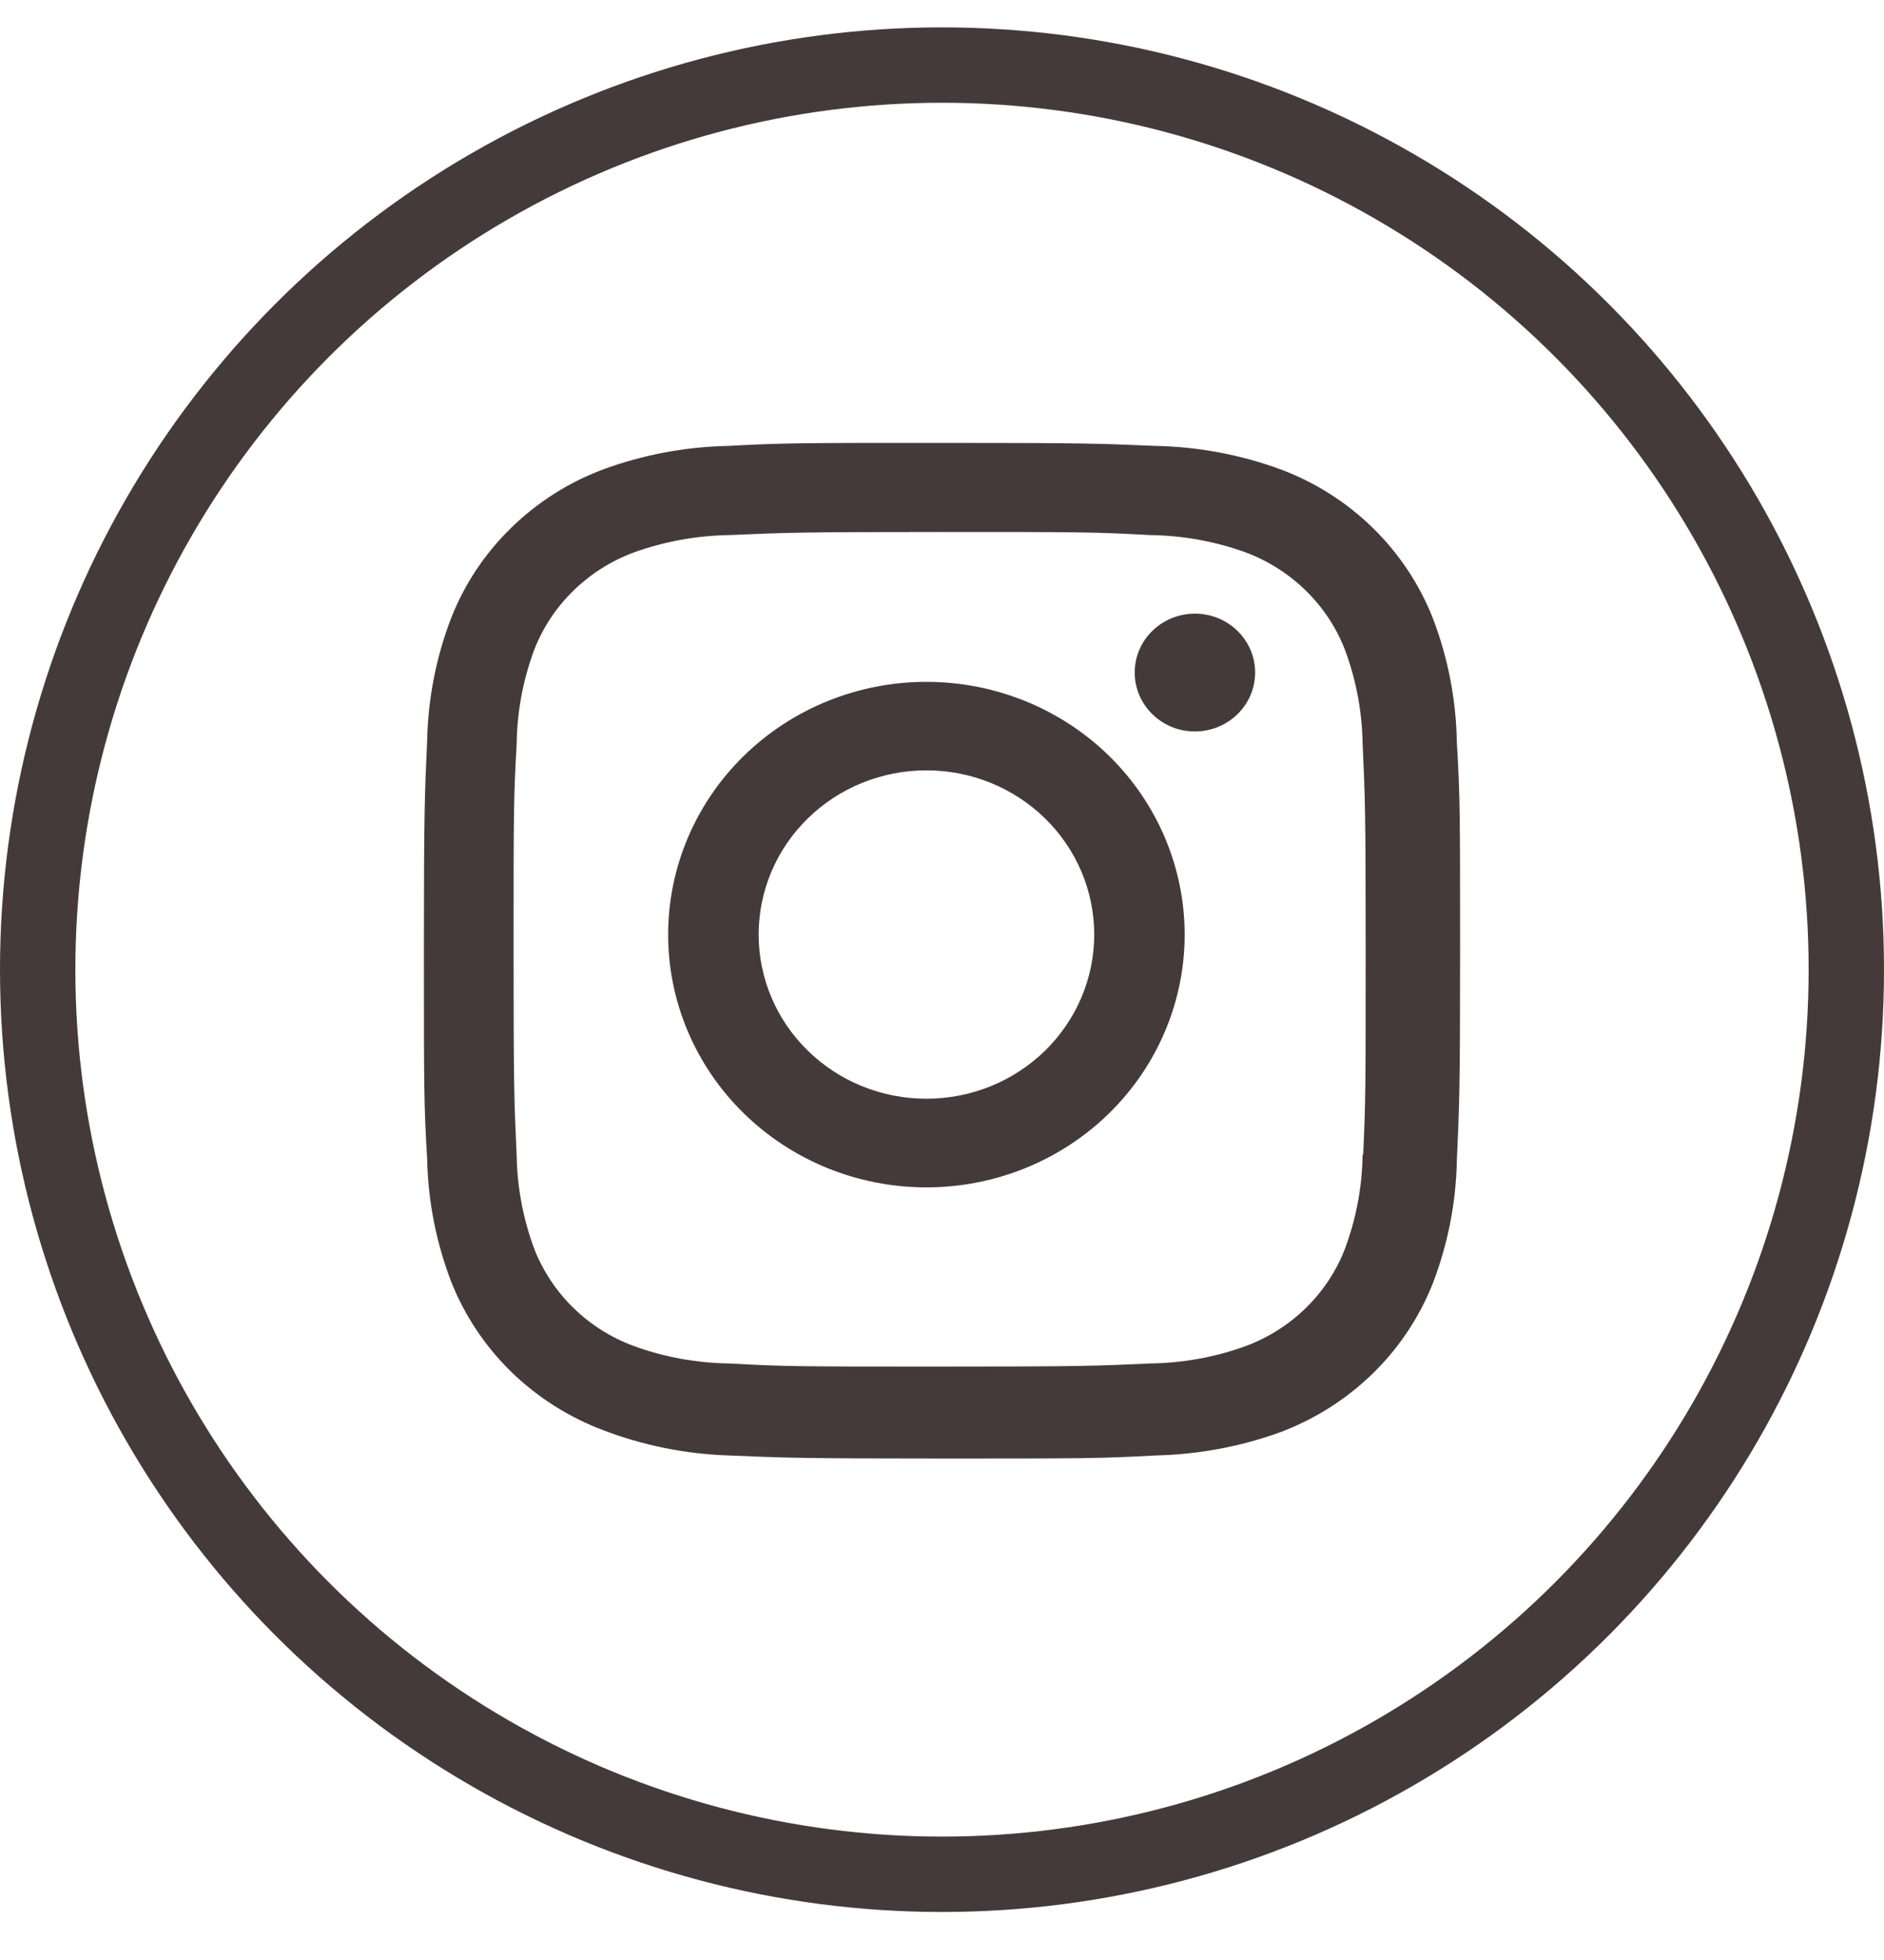 <svg width="25" height="26" viewBox="0 0 25 26" fill="none" xmlns="http://www.w3.org/2000/svg">
<circle cx="12.5" cy="12.863" r="12" stroke="#453A3A"/>
<path d="M12.293 9.045C11.384 9.045 10.513 9.398 9.87 10.027C9.227 10.656 8.866 11.509 8.866 12.398C8.866 13.287 9.227 14.14 9.87 14.769C10.513 15.398 11.384 15.751 12.293 15.751C13.202 15.751 14.074 15.398 14.717 14.769C15.359 14.14 15.72 13.287 15.72 12.398C15.72 11.509 15.359 10.656 14.717 10.027C14.074 9.398 13.202 9.045 12.293 9.045ZM12.293 14.575C11.703 14.575 11.136 14.346 10.719 13.937C10.301 13.529 10.067 12.975 10.067 12.397C10.067 11.819 10.301 11.265 10.719 10.857C11.136 10.448 11.703 10.219 12.293 10.219C12.884 10.219 13.45 10.448 13.868 10.857C14.285 11.265 14.52 11.819 14.52 12.397C14.52 12.975 14.285 13.529 13.868 13.937C13.45 14.346 12.884 14.575 12.293 14.575Z" fill="#453A3A"/>
<path d="M15.856 9.703C16.297 9.703 16.655 9.353 16.655 8.921C16.655 8.49 16.297 8.14 15.856 8.14C15.415 8.14 15.057 8.49 15.057 8.921C15.057 9.353 15.415 9.703 15.856 9.703Z" fill="#453A3A"/>
<path d="M19.011 8.195C18.834 7.748 18.564 7.343 18.218 7.004C17.872 6.665 17.457 6.401 17 6.229C16.466 6.032 15.902 5.926 15.331 5.915C14.596 5.883 14.363 5.875 12.498 5.875C10.634 5.875 10.395 5.875 9.666 5.915C9.096 5.926 8.532 6.032 7.998 6.229C7.541 6.401 7.127 6.665 6.781 7.004C6.434 7.342 6.164 7.748 5.988 8.195C5.787 8.717 5.679 9.27 5.668 9.828C5.635 10.546 5.625 10.774 5.625 12.599C5.625 14.423 5.625 14.656 5.668 15.371C5.679 15.929 5.787 16.481 5.988 17.004C6.165 17.451 6.435 17.856 6.781 18.195C7.128 18.533 7.542 18.797 7.999 18.97C8.531 19.174 9.096 19.288 9.667 19.307C10.402 19.338 10.635 19.348 12.5 19.348C14.365 19.348 14.604 19.348 15.333 19.307C15.903 19.295 16.468 19.189 17.002 18.994C17.458 18.82 17.873 18.556 18.219 18.217C18.565 17.879 18.835 17.473 19.012 17.027C19.213 16.504 19.321 15.953 19.332 15.394C19.365 14.675 19.375 14.447 19.375 12.622C19.375 10.797 19.375 10.566 19.332 9.851C19.323 9.285 19.215 8.725 19.011 8.195ZM18.081 15.315C18.076 15.746 17.995 16.172 17.843 16.576C17.729 16.867 17.553 17.131 17.328 17.351C17.103 17.571 16.833 17.742 16.536 17.854C16.128 18.003 15.697 18.081 15.261 18.087C14.536 18.12 14.331 18.128 12.471 18.128C10.61 18.128 10.419 18.128 9.68 18.087C9.245 18.081 8.814 18.003 8.406 17.854C8.108 17.743 7.837 17.572 7.611 17.352C7.385 17.131 7.208 16.867 7.093 16.576C6.943 16.177 6.863 15.755 6.856 15.329C6.823 14.62 6.815 14.42 6.815 12.6C6.815 10.779 6.815 10.593 6.856 9.87C6.861 9.439 6.941 9.013 7.093 8.609C7.326 8.02 7.803 7.556 8.406 7.33C8.814 7.183 9.245 7.104 9.68 7.098C10.406 7.066 10.61 7.057 12.471 7.057C14.332 7.057 14.523 7.057 15.261 7.098C15.697 7.103 16.128 7.182 16.536 7.33C16.833 7.443 17.103 7.614 17.328 7.835C17.553 8.055 17.729 8.319 17.843 8.609C17.993 9.009 18.074 9.43 18.081 9.856C18.114 10.566 18.122 10.766 18.122 12.586C18.122 14.406 18.122 14.602 18.089 15.316H18.081V15.315Z" fill="#453A3A"/>
</svg>

